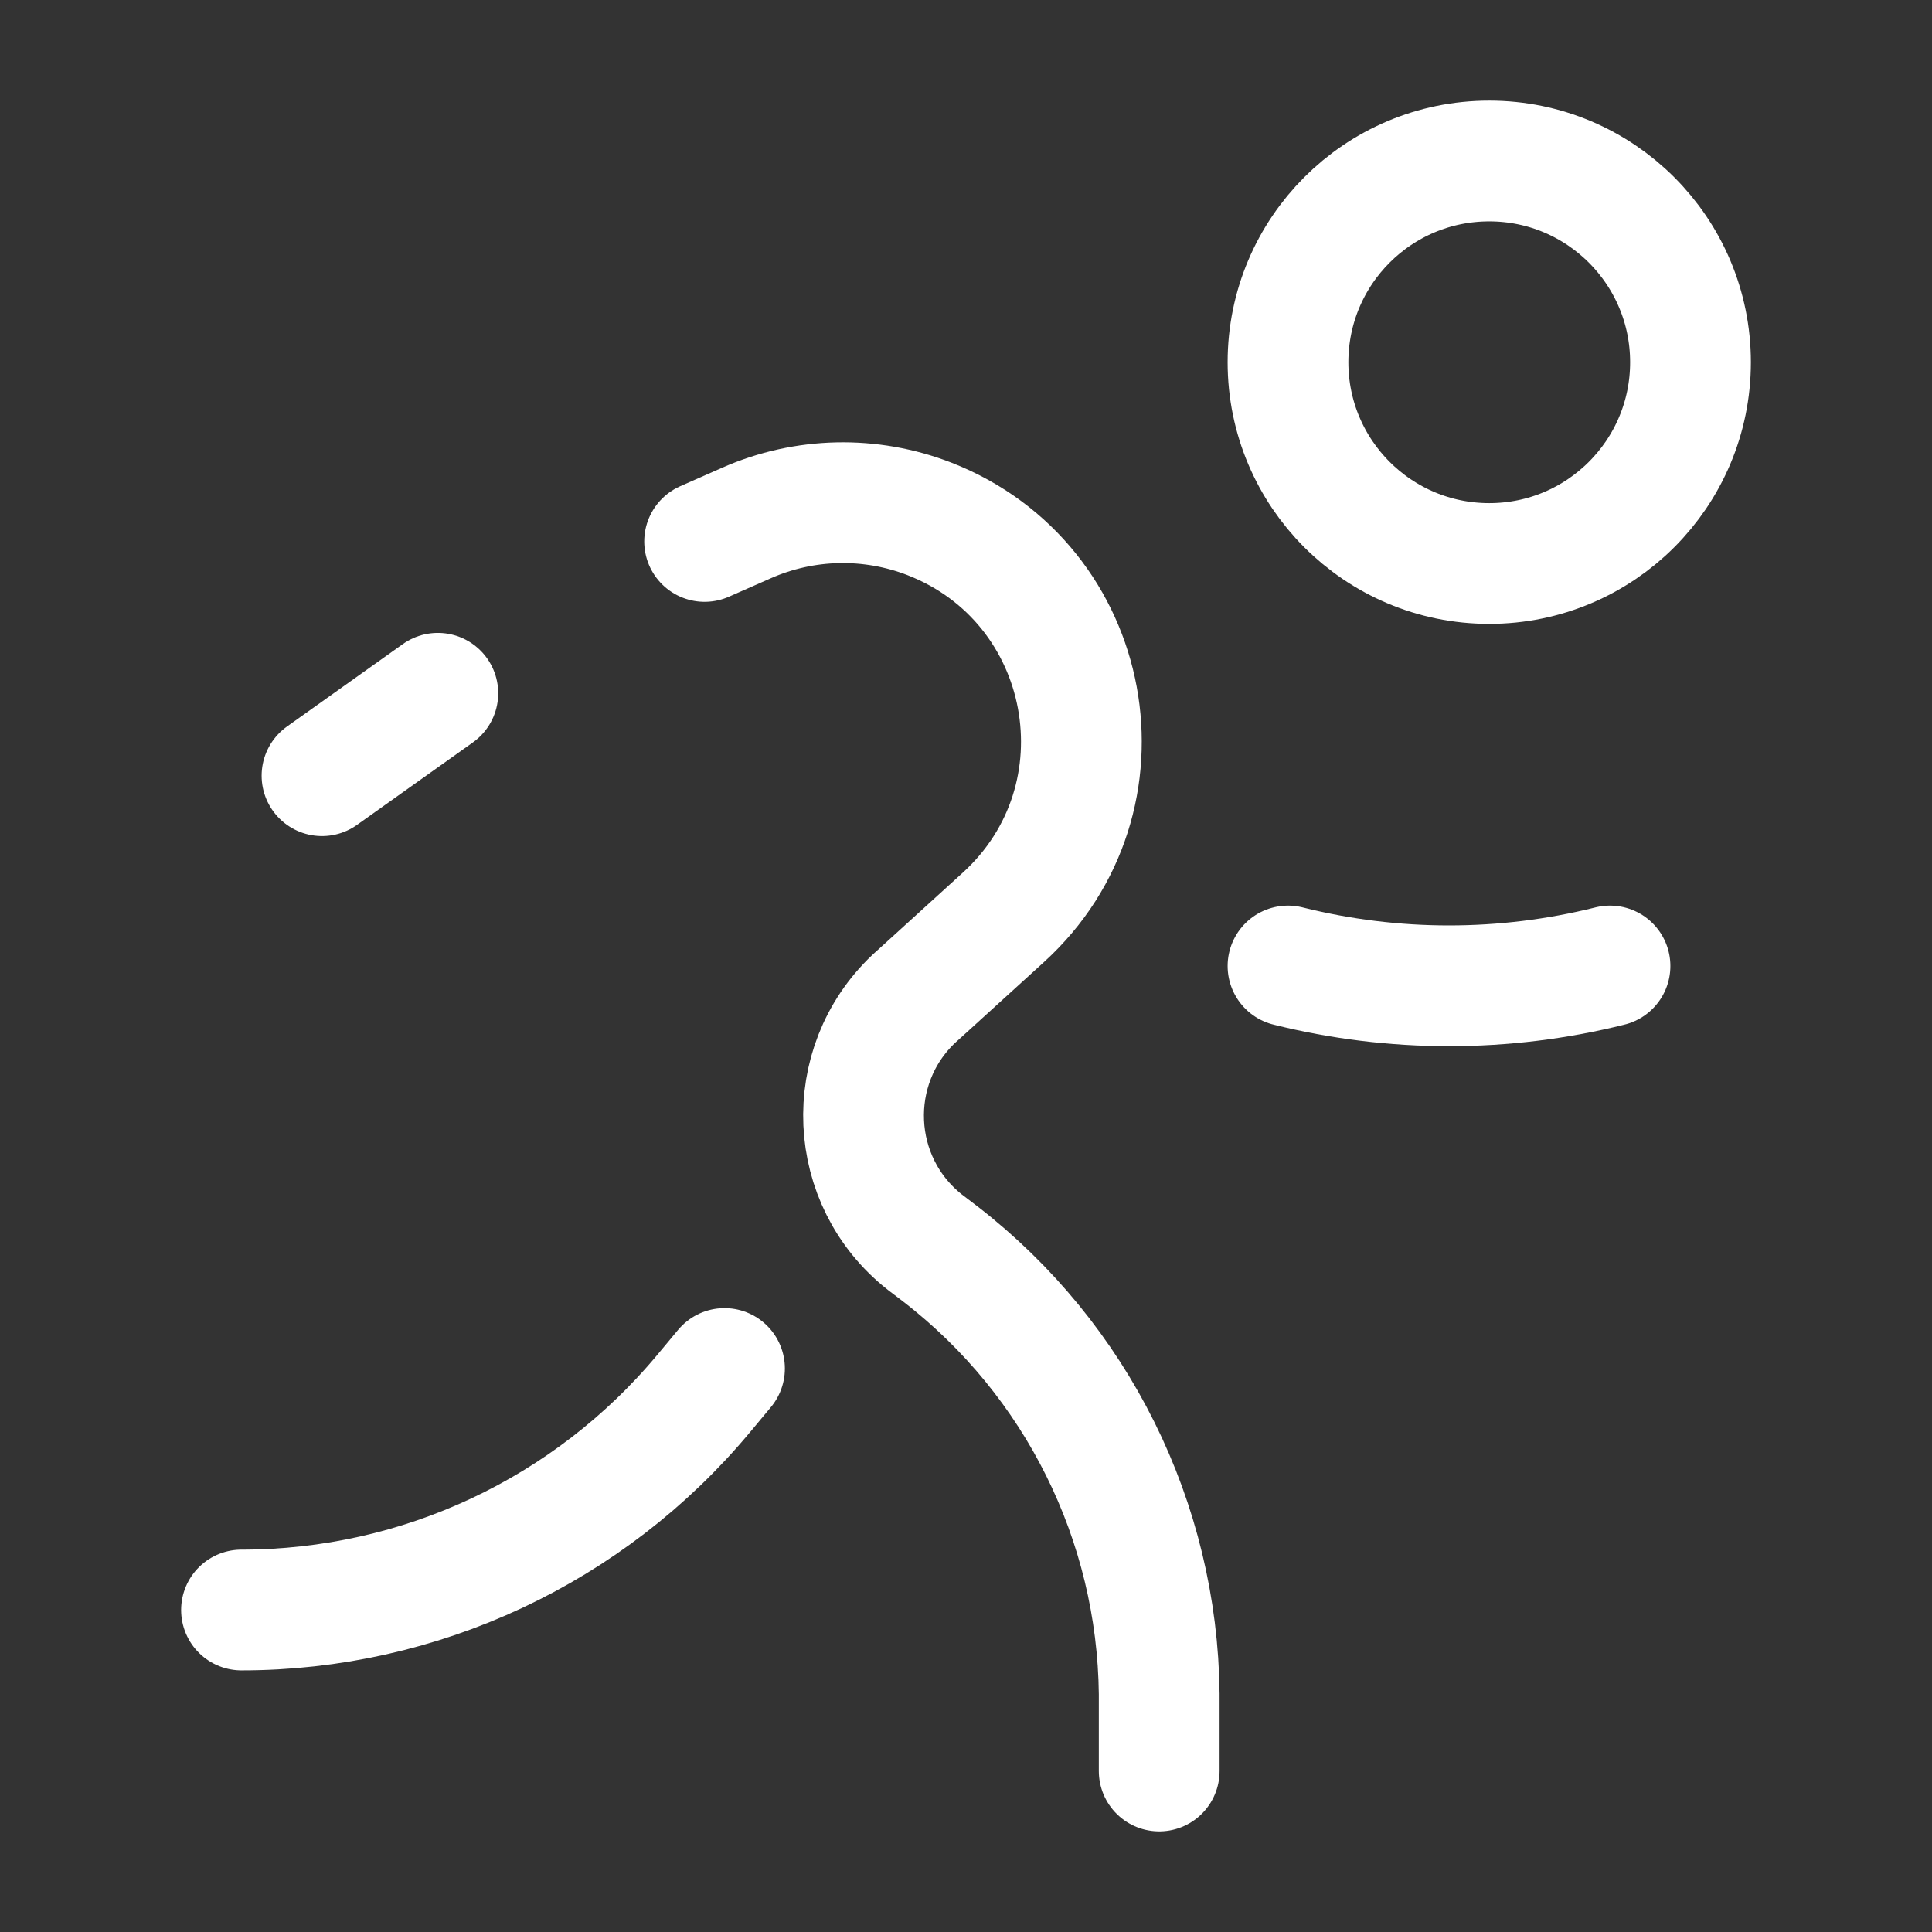 <svg width="24" height="24" viewBox="0 0 24 24" fill="none" xmlns="http://www.w3.org/2000/svg">
<rect x="0" y="0" width="24" height="24" fill="#333333" stroke="none"/>
<circle cx="18.5" cy="4.5" r="2.5" stroke="white" stroke-width="1.5"/>
<path d="M14.4 22V21.195C14.4 21.117 14.4 21.078 14.4 21.041C14.377 18.902 13.377 16.89 11.686 15.581C11.656 15.558 11.626 15.534 11.563 15.487C11.524 15.457 11.504 15.442 11.488 15.43C10.531 14.674 10.467 13.245 11.352 12.407C11.367 12.394 11.386 12.377 11.423 12.343L12.463 11.397C14.09 9.918 13.595 7.245 11.546 6.446C10.812 6.161 9.995 6.179 9.275 6.496L8.753 6.726M5.439 8.612L4 9.636" stroke="white" stroke-width="1.5" stroke-linecap="round"/>
<path d="M9 17L8.741 17.311C7.321 19.015 5.218 20 3 20" stroke="white" stroke-width="1.5" stroke-linecap="round"/>
<path d="M16 12C17.313 12.328 18.687 12.328 20 12" stroke="white" stroke-width="1.5" stroke-linecap="round"/>
</svg>
